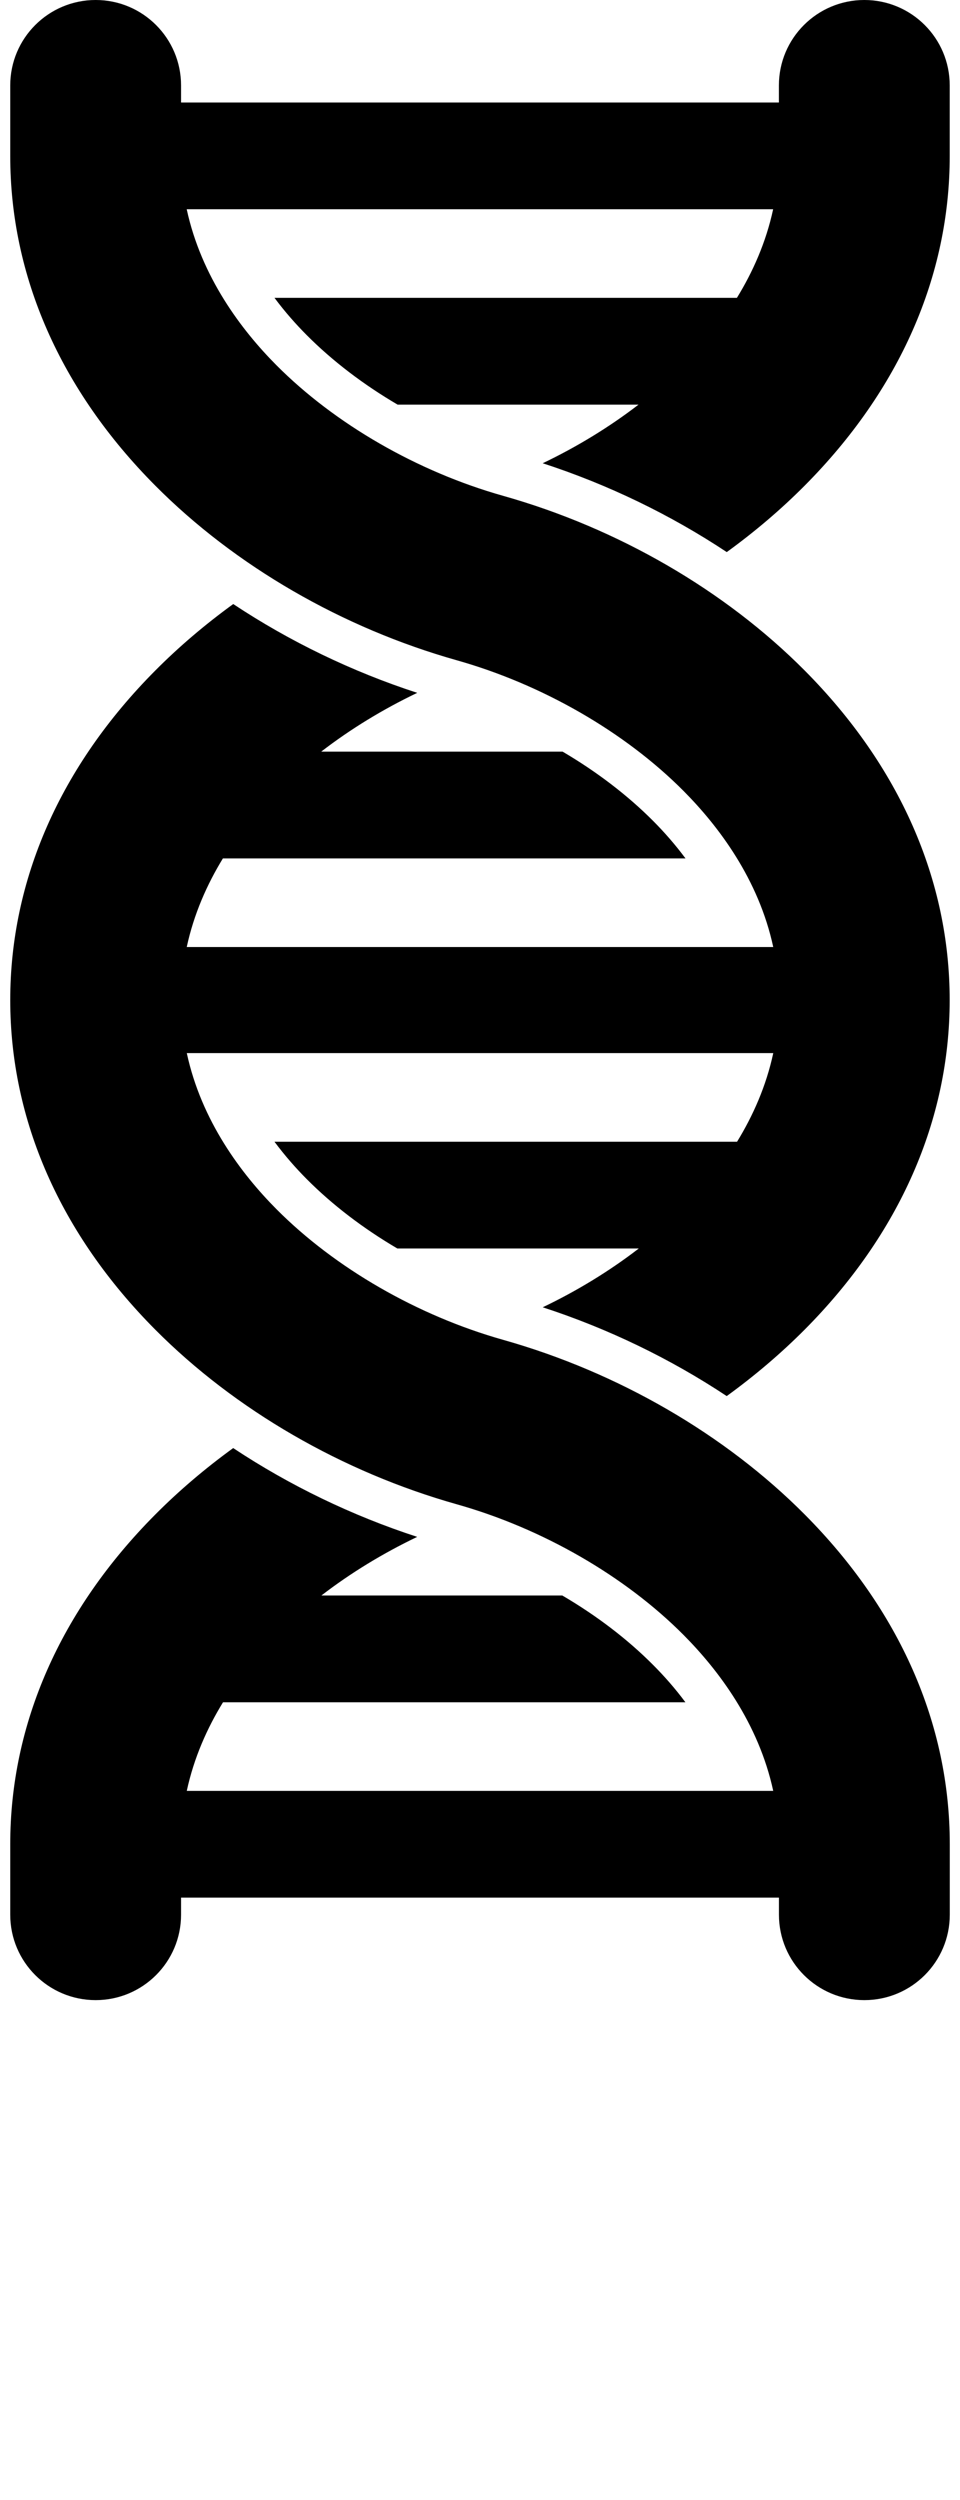 <svg xmlns="http://www.w3.org/2000/svg" xmlns:xlink="http://www.w3.org/1999/xlink" version="1.1" x="0px" y="0px" viewBox="-0.5 0 48 125" enable-background="new -0.5 0 48 100" xml:space="preserve"><path d="M35.838,27.603c1.404-1.019,2.714-2.133,3.902-3.329c4.739-4.771,7.246-10.467,7.246-16.471V4.271  C46.986,1.912,45.075,0,42.716,0c-2.357,0-4.271,1.912-4.271,4.271v0.854H8.553V4.271C8.553,1.912,6.641,0,4.283,0  C1.924,0,0.012,1.912,0.012,4.271v3.532c0,6.004,2.505,11.7,7.246,16.471c3.991,4.017,9.347,7.12,15.082,8.738  c4.279,1.208,8.414,3.59,11.342,6.538c1.741,1.753,3.751,4.407,4.48,7.799H8.837c0.357-1.66,1.021-3.143,1.808-4.431h23.13  c-0.526-0.708-1.081-1.334-1.608-1.864c-1.289-1.297-2.837-2.476-4.536-3.474H15.56c1.455-1.123,3.082-2.118,4.802-2.94  c-3.263-1.061-6.385-2.572-9.2-4.44c-1.404,1.019-2.714,2.133-3.902,3.329C2.517,38.3,0.012,43.996,0.012,50  c0,6.005,2.505,11.701,7.246,16.473c3.991,4.016,9.347,7.119,15.082,8.737c4.279,1.206,8.414,3.59,11.342,6.537  c1.74,1.752,3.747,4.403,4.479,7.791H8.839c0.358-1.66,1.022-3.144,1.812-4.43h23.119c-0.524-0.707-1.078-1.328-1.604-1.856  c-1.292-1.302-2.846-2.483-4.551-3.482H15.57c1.451-1.119,3.075-2.11,4.79-2.931c-3.263-1.062-6.385-2.573-9.2-4.44  c-1.404,1.019-2.714,2.133-3.902,3.329c-4.741,4.771-7.246,10.466-7.246,16.47v3.532c0,2.359,1.912,4.27,4.271,4.27  c2.357,0,4.27-1.911,4.27-4.27v-0.855h29.894v0.855c0,2.358,1.912,4.27,4.271,4.27c2.359,0,4.271-1.911,4.271-4.27v-3.532  c0-6.004-2.506-11.699-7.246-16.471c-3.991-4.017-9.348-7.12-15.081-8.738c-4.28-1.207-8.414-3.59-11.342-6.537  c-1.742-1.753-3.751-4.408-4.48-7.8h29.323c-0.356,1.66-1.021,3.144-1.81,4.431H13.224c0.526,0.708,1.081,1.334,1.608,1.864  c1.289,1.298,2.838,2.477,4.536,3.474h12.07c-1.455,1.122-3.082,2.117-4.802,2.939c3.264,1.062,6.385,2.573,9.2,4.44  c1.404-1.019,2.713-2.133,3.902-3.328c4.739-4.771,7.246-10.468,7.246-16.473c0-6.004-2.507-11.7-7.246-16.472  c-3.991-4.016-9.348-7.12-15.081-8.737c-4.28-1.207-8.414-3.59-11.342-6.537c-1.741-1.752-3.748-4.404-4.479-7.791h29.321  c-0.357,1.66-1.021,3.143-1.812,4.43h-23.12c0.525,0.706,1.078,1.327,1.604,1.856c1.293,1.301,2.847,2.483,4.551,3.482h12.046  c-1.453,1.119-3.077,2.111-4.791,2.931C29.9,24.223,33.021,25.735,35.838,27.603z"/></svg>